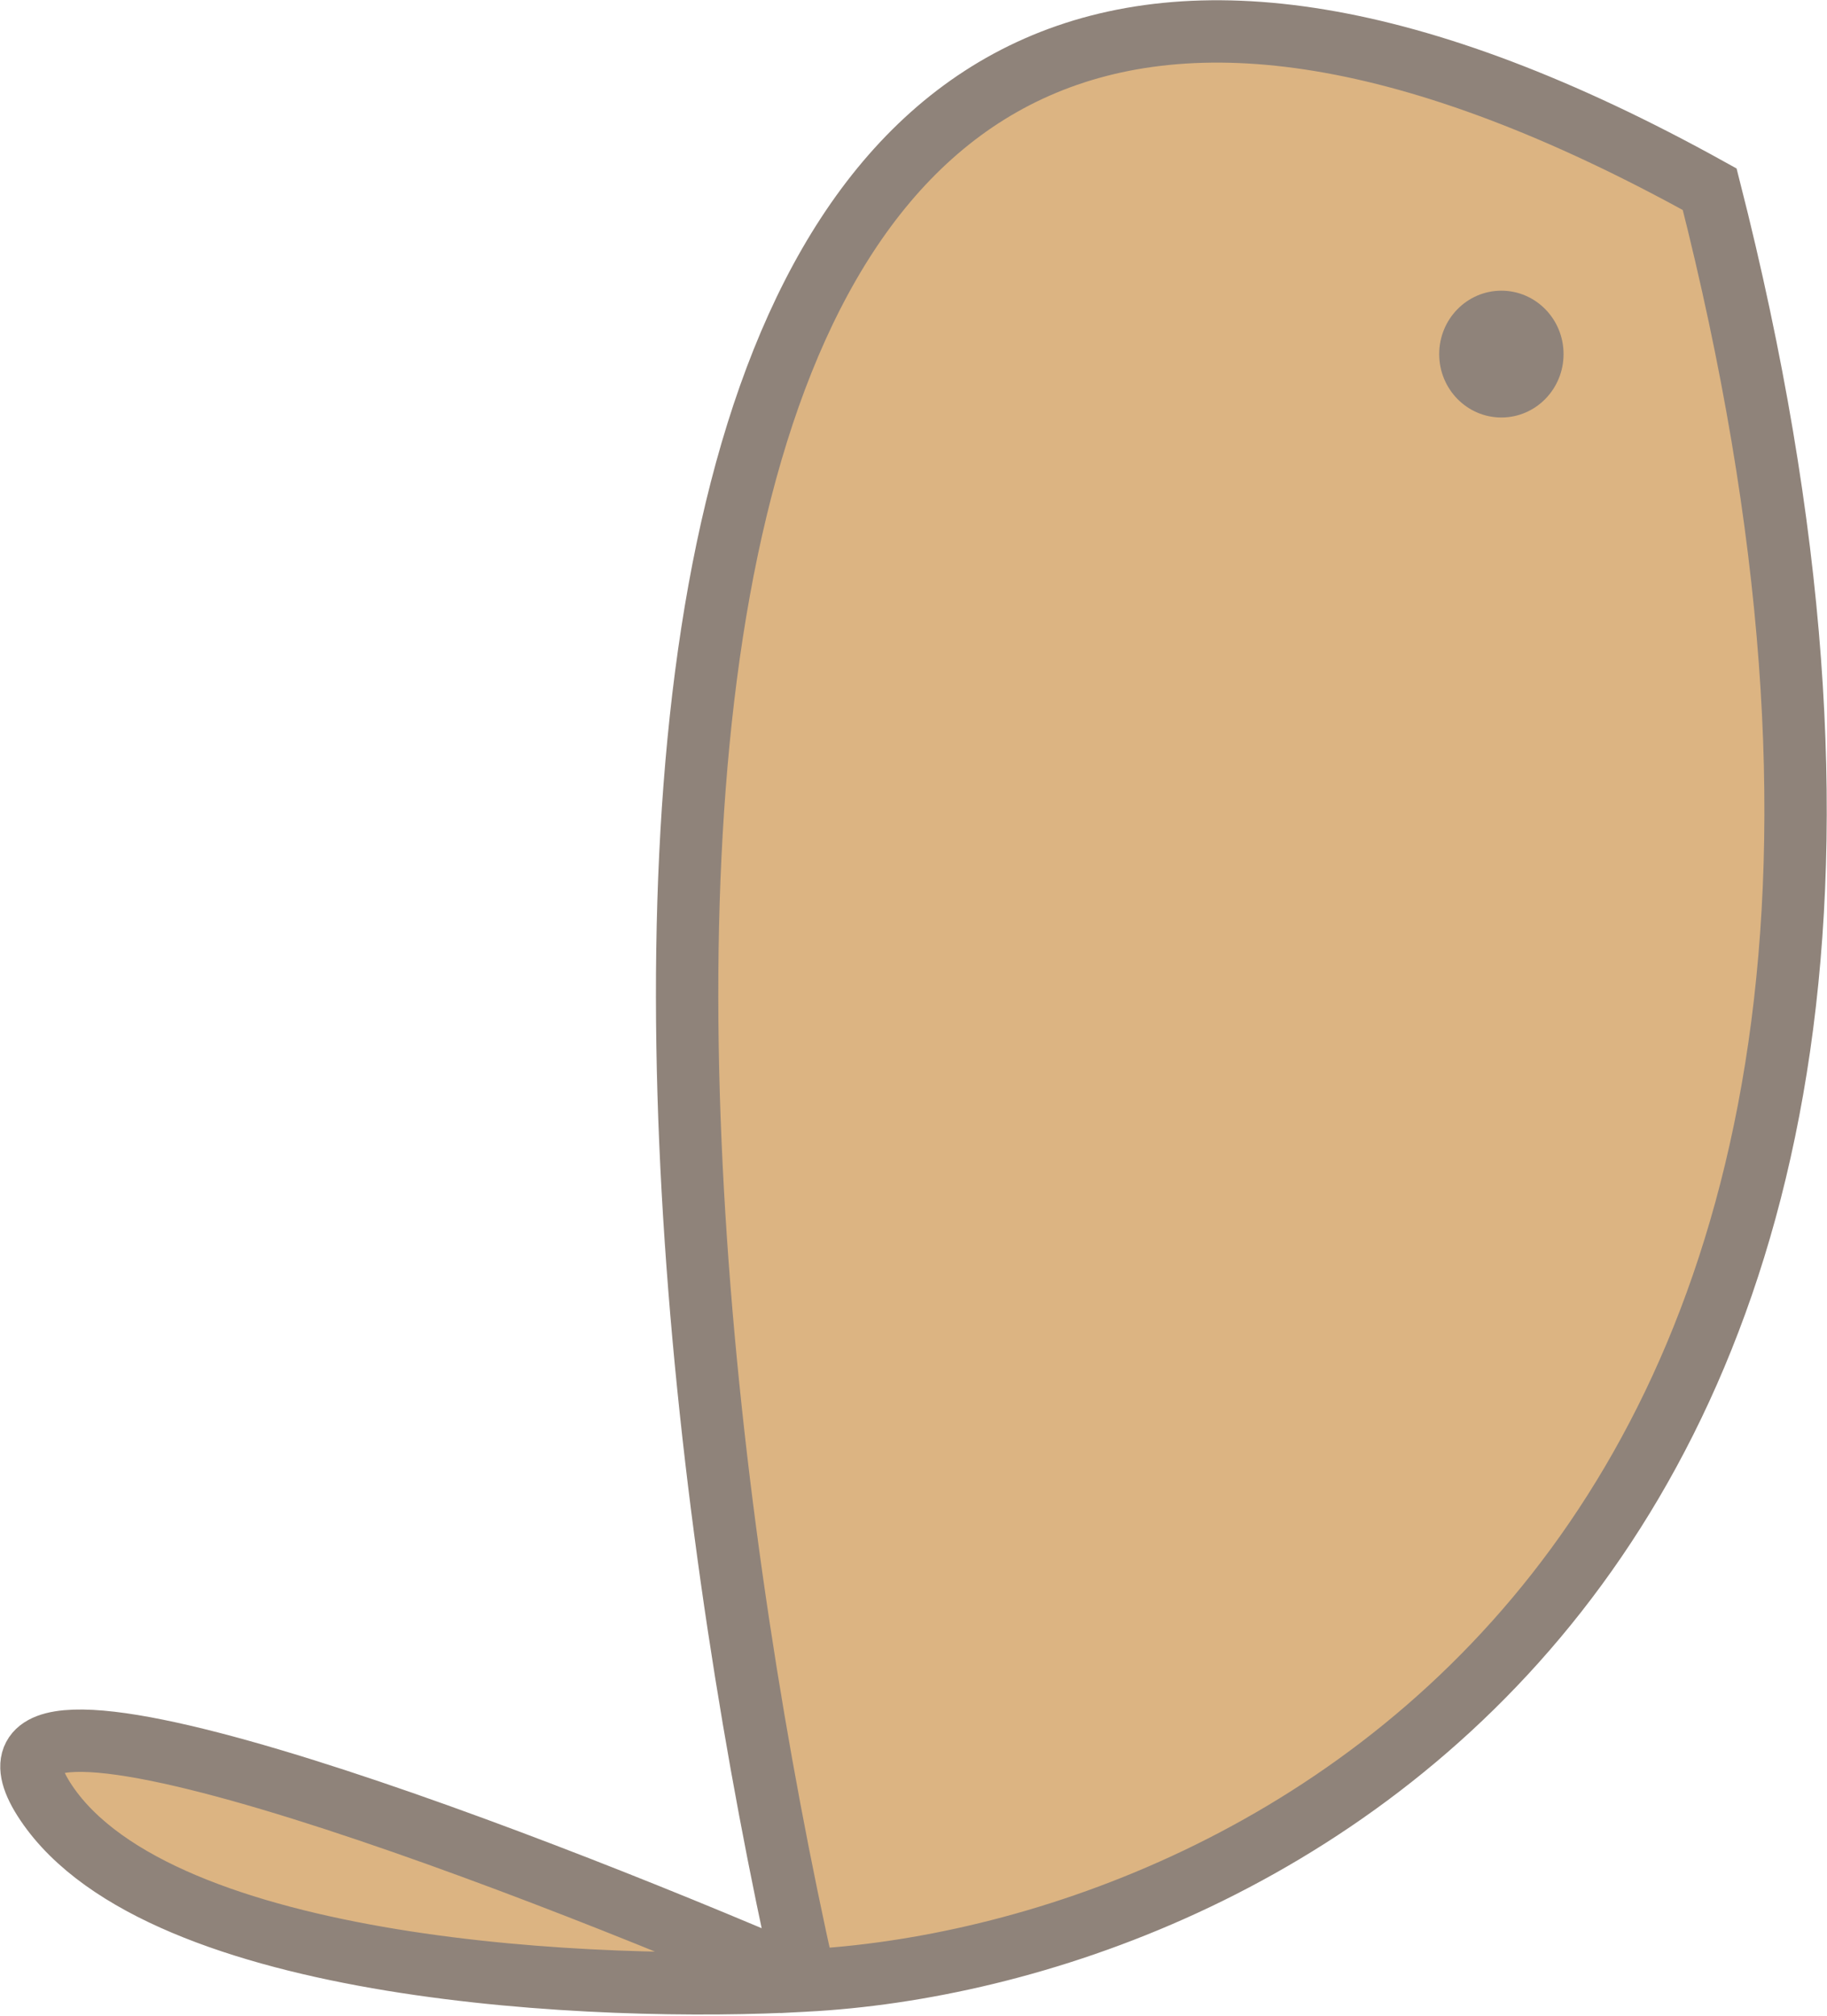 <svg width="407" height="449" viewBox="0 0 407 449" fill="none" xmlns="http://www.w3.org/2000/svg">
<path d="M179.317 441.113C135.683 246.689 114.904 -105.297 380.868 42.145C458.995 348.891 279.054 435.934 179.317 441.113C133.605 443.702 35.808 439.418 10.32 401.569C-15.168 363.72 112.365 412.161 179.317 441.113Z" fill="#DCB482"/>
<path d="M179.317 441.113C135.683 246.689 114.904 -105.297 380.868 42.145C458.995 348.891 279.054 435.934 179.317 441.113ZM179.317 441.113C112.365 412.161 -15.168 363.72 10.32 401.569C35.808 439.418 133.605 443.702 179.317 441.113Z" stroke="#8F837A" stroke-width="13.89"/>
<ellipse cx="334.461" cy="78.864" rx="13.852" ry="14.123" fill="#8F837A"/>
</svg>
